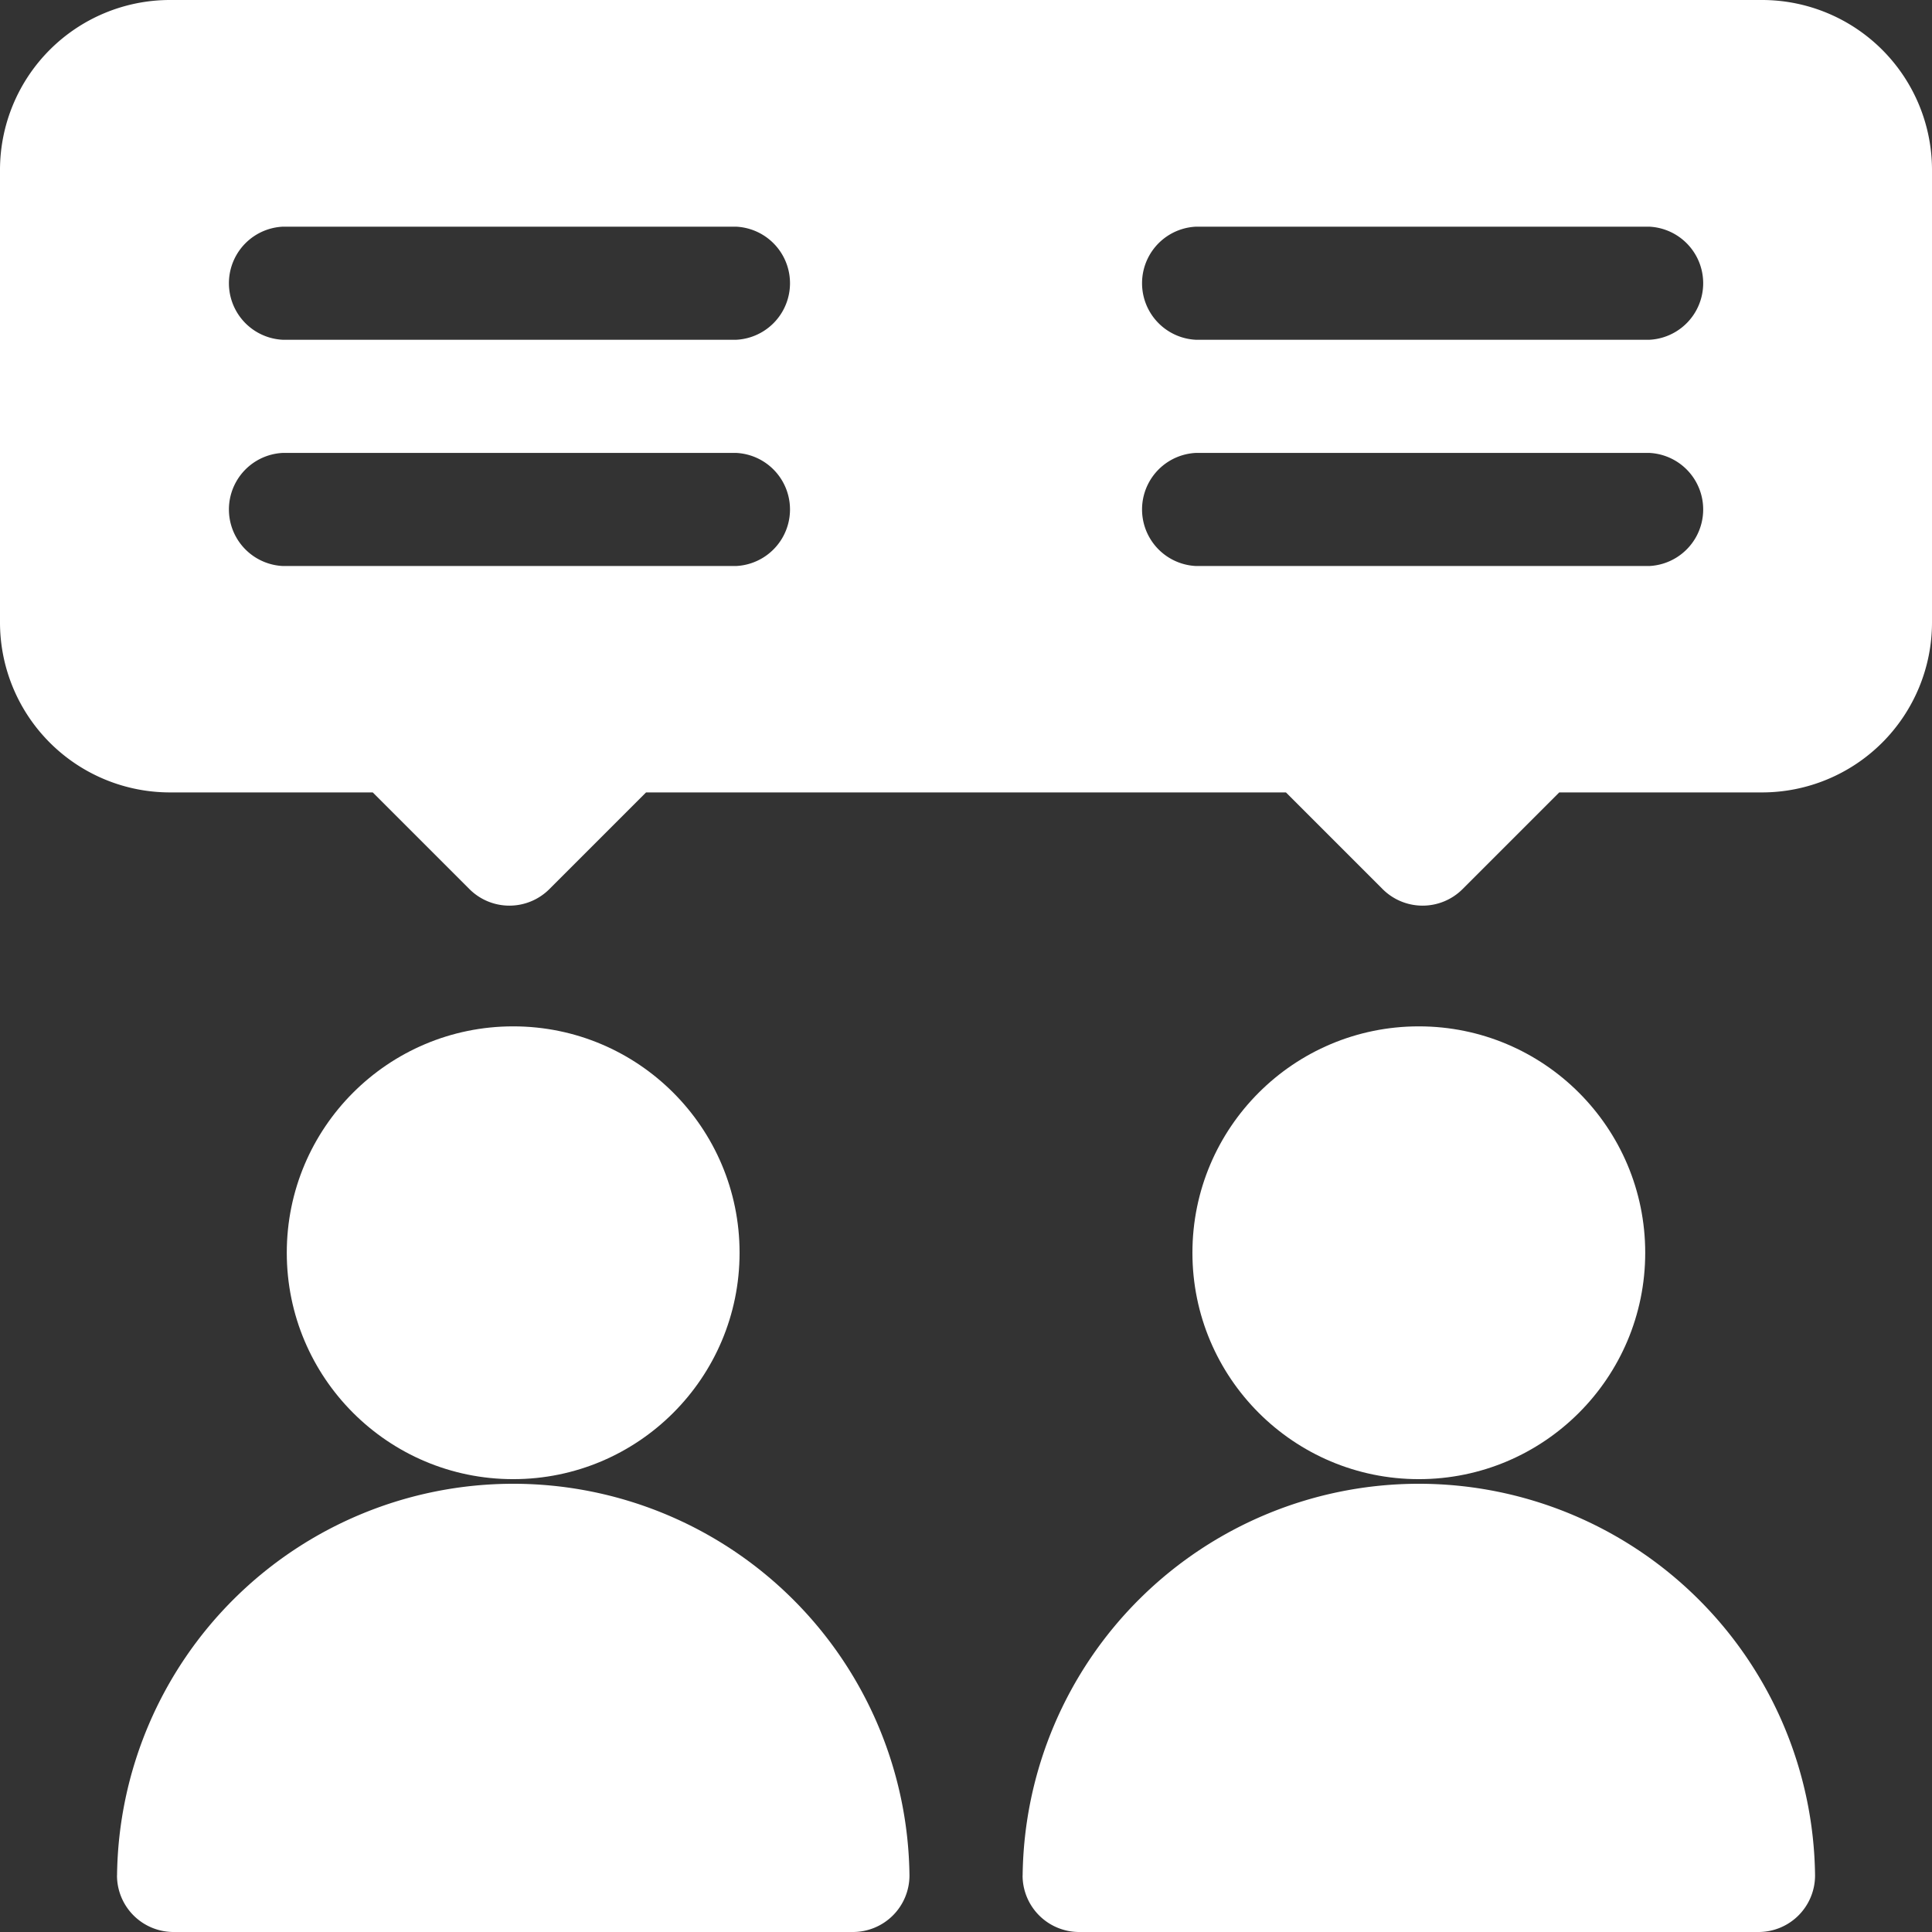<svg xmlns="http://www.w3.org/2000/svg" width="35.867" height="35.867" viewBox="0 0 35.867 35.867">
  <rect x="0" y="0" width="35.867" height="35.867" fill="#333333" stroke="none"/>
  <g id="Group_202" data-name="Group 202" transform="translate(-1197.96 -567.768)">
    <circle id="Ellipse_34" data-name="Ellipse 34" cx="4.203" cy="4.203" r="4.203" transform="translate(1203.284 586.822)" fill="#fff"/>
    <path id="Path_759" data-name="Path 759" d="M1206.068,677.646a1.05,1.05,0,0,0,1.051,1.051h12.61a1.05,1.05,0,0,0,1.051-1.051,7.356,7.356,0,0,0-14.711,0Z" transform="translate(-5.936 -75.062)" fill="#fff"/>
    <circle id="Ellipse_35" data-name="Ellipse 35" cx="4.203" cy="4.203" r="4.203" transform="translate(1220.097 586.822)" fill="#fff"/>
    <path id="Path_760" data-name="Path 760" d="M1268.837,677.646a1.05,1.05,0,0,0,1.051,1.051h12.61a1.05,1.05,0,0,0,1.051-1.051,7.356,7.356,0,0,0-14.711,0Z" transform="translate(-51.893 -75.062)" fill="#fff"/>
    <path id="Path_761" data-name="Path 761" d="M1230.675,567.768h-29.563a3.156,3.156,0,0,0-3.152,3.152v8.406a3.156,3.156,0,0,0,3.152,3.153h3.768l1.794,1.794a1.05,1.05,0,0,0,1.486,0l1.794-1.794h11.879l1.794,1.794a1.05,1.05,0,0,0,1.486,0l1.794-1.794h3.768a3.156,3.156,0,0,0,3.152-3.153V570.92A3.156,3.156,0,0,0,1230.675,567.768Zm-19.054,10.508h-8.406a1.051,1.051,0,0,1,0-2.1h8.406a1.051,1.051,0,0,1,0,2.1Zm0-4.2h-8.406a1.051,1.051,0,0,1,0-2.1h8.406a1.051,1.051,0,0,1,0,2.1Zm16.953,4.2h-8.407a1.051,1.051,0,0,1,0-2.1h8.407a1.051,1.051,0,0,1,0,2.1Zm0-4.2h-8.407a1.051,1.051,0,0,1,0-2.1h8.407a1.051,1.051,0,0,1,0,2.1Z" fill="#fff"/>
  </g>
</svg>
